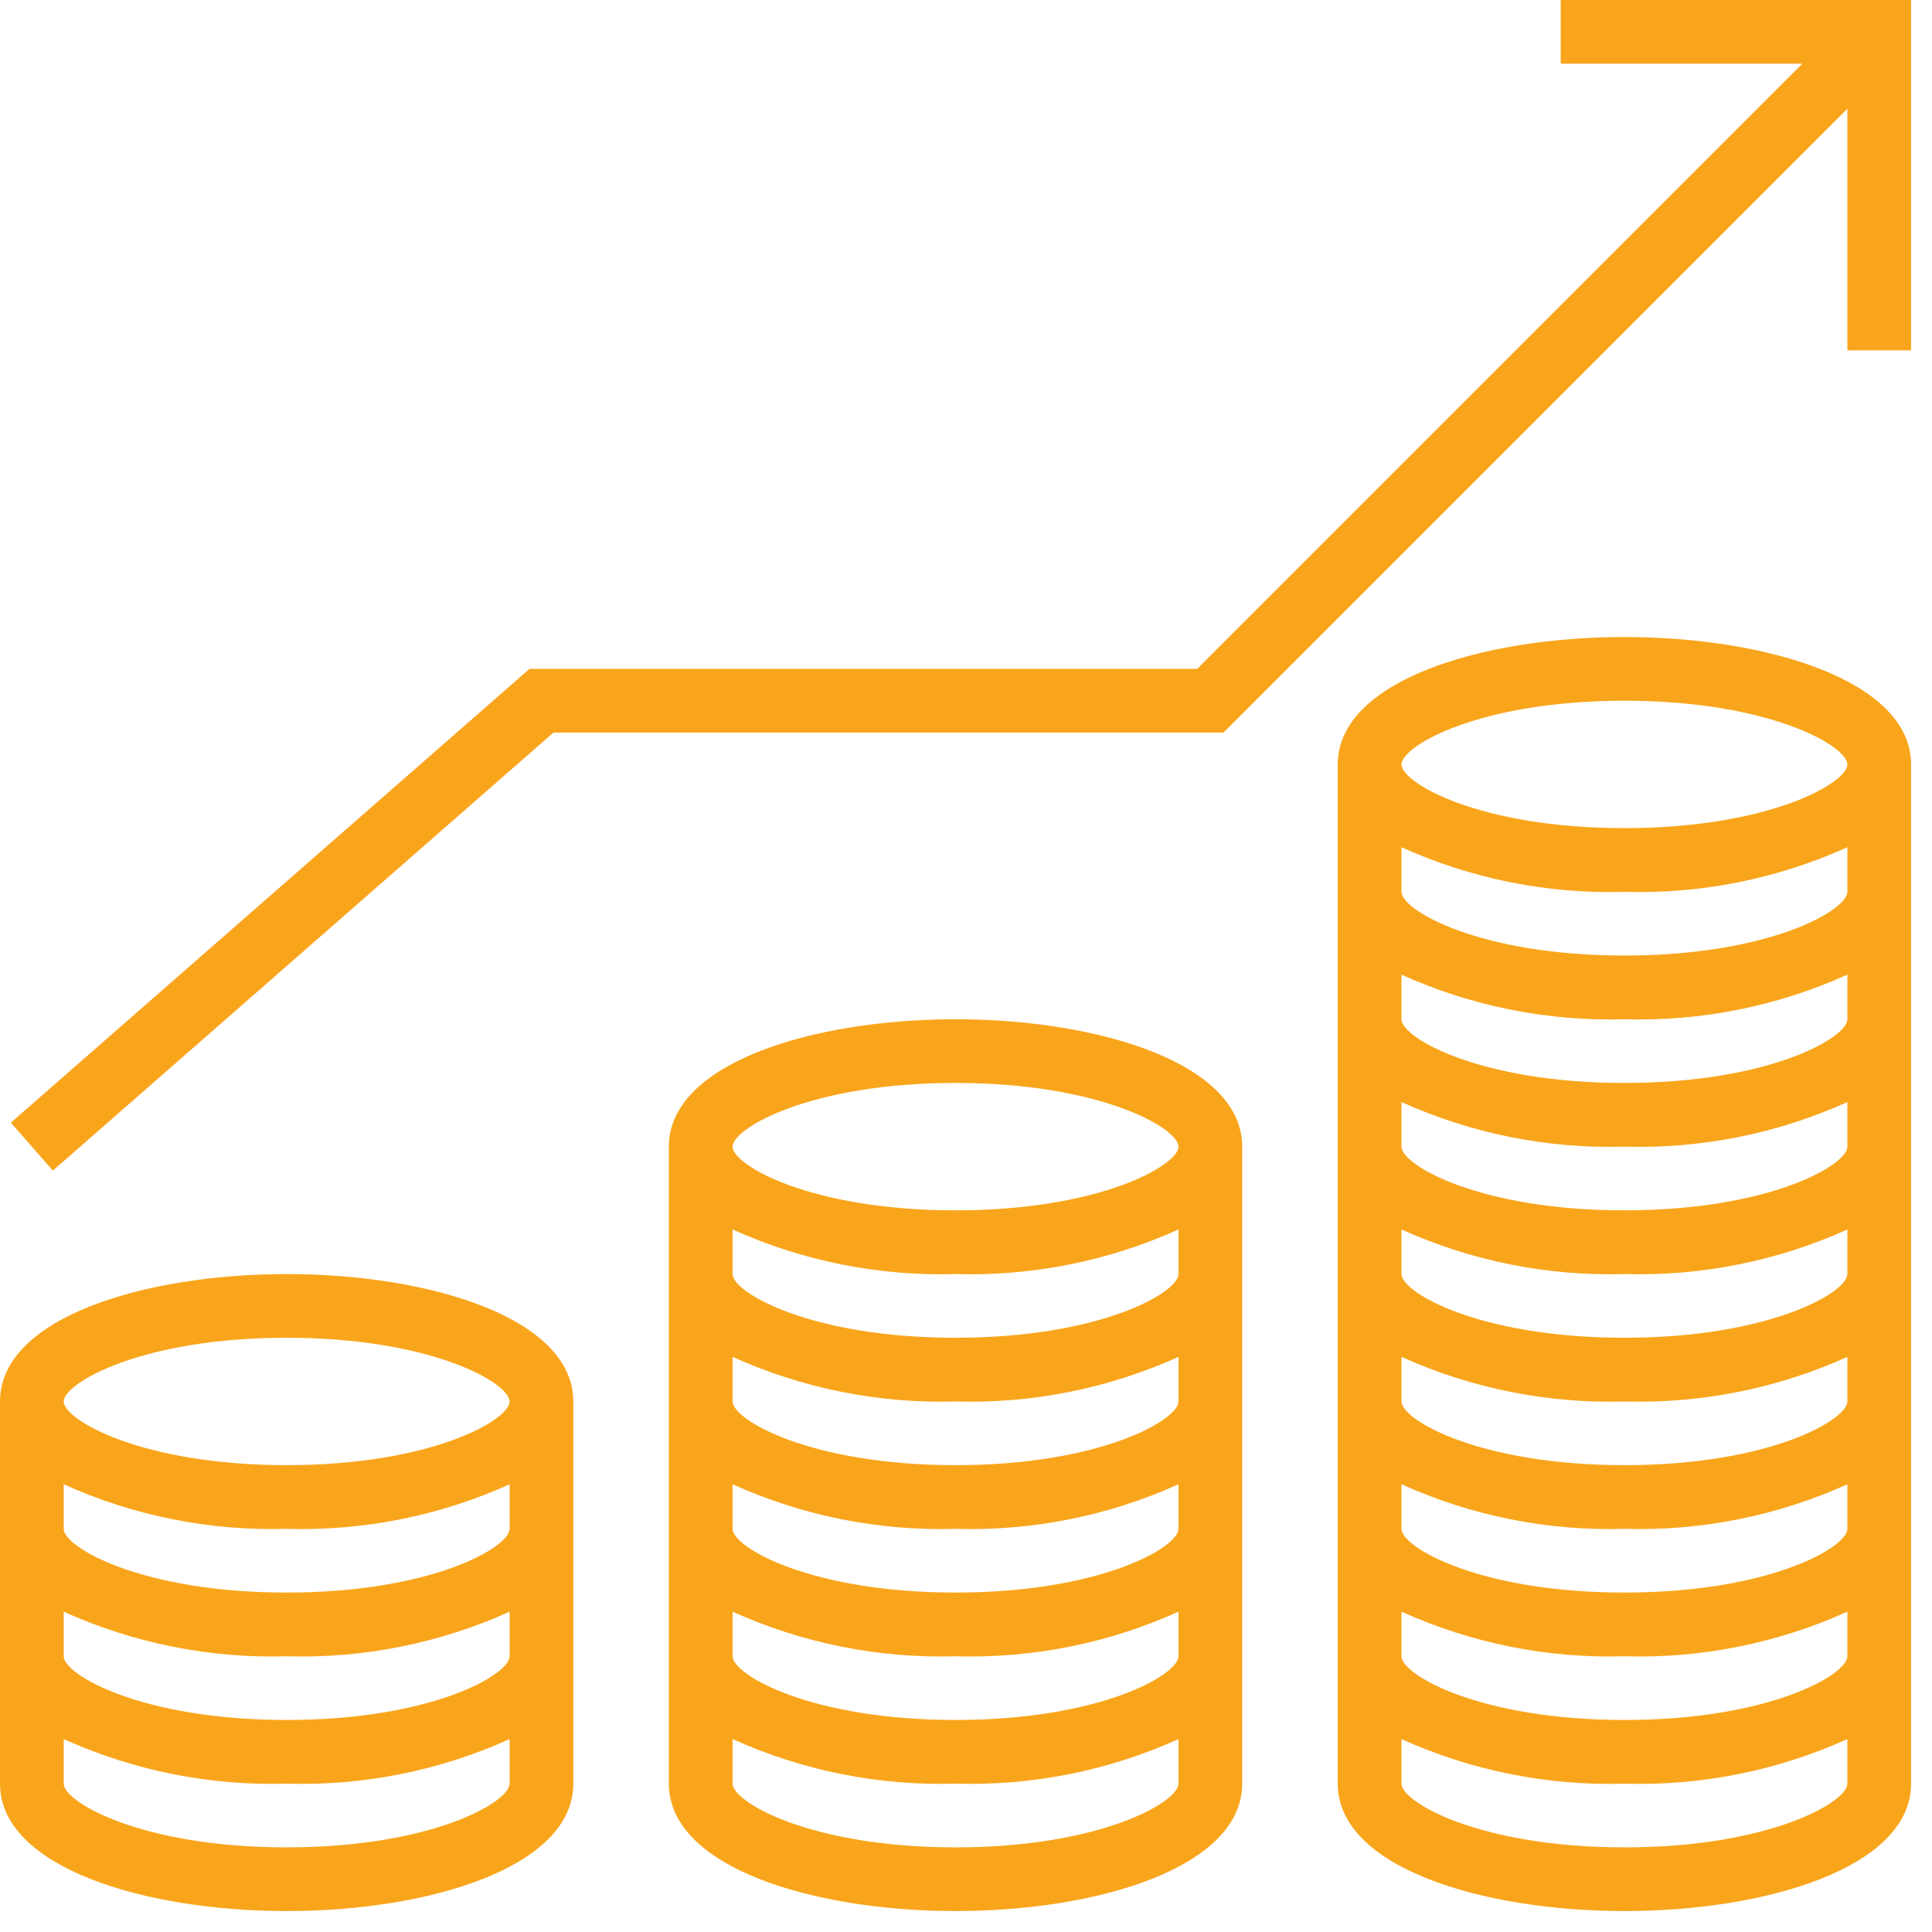 <svg width="55" height="55" viewBox="0 0 55 55" fill="none" xmlns="http://www.w3.org/2000/svg">
<path d="M8.161 36.27C4.105 36.27 0 37.516 0 39.897V50.777C0 53.158 4.105 54.404 8.161 54.404C12.217 54.404 16.321 53.158 16.321 50.777V39.897C16.321 37.516 12.217 36.27 8.161 36.27ZM8.161 38.083C12.284 38.083 14.508 39.371 14.508 39.897C14.508 40.422 12.284 41.71 8.161 41.71C4.038 41.71 1.813 40.422 1.813 39.897C1.813 39.371 4.038 38.083 8.161 38.083ZM8.161 52.591C4.038 52.591 1.813 51.303 1.813 50.777V49.508C3.805 50.408 5.976 50.842 8.161 50.777C10.345 50.842 12.516 50.408 14.508 49.508V50.777C14.508 51.303 12.284 52.591 8.161 52.591ZM8.161 48.964C4.038 48.964 1.813 47.676 1.813 47.151V45.881C3.805 46.781 5.976 47.215 8.161 47.151C10.345 47.215 12.516 46.781 14.508 45.881V47.151C14.508 47.676 12.284 48.964 8.161 48.964ZM8.161 45.337C4.038 45.337 1.813 44.05 1.813 43.523V42.254C3.805 43.154 5.976 43.588 8.161 43.523C10.345 43.588 12.516 43.154 14.508 42.254V43.523C14.508 44.05 12.284 45.337 8.161 45.337Z" fill="#F9A51B"/>
<path d="M27.202 29.016C23.146 29.016 19.041 30.262 19.041 32.643V50.777C19.041 53.158 23.146 54.404 27.202 54.404C31.258 54.404 35.363 53.158 35.363 50.777V32.643C35.363 30.262 31.258 29.016 27.202 29.016ZM27.202 30.829C31.325 30.829 33.549 32.117 33.549 32.643C33.549 33.169 31.325 34.456 27.202 34.456C23.079 34.456 20.855 33.169 20.855 32.643C20.855 32.117 23.079 30.829 27.202 30.829ZM27.202 52.591C23.079 52.591 20.855 51.303 20.855 50.777V49.508C22.847 50.408 25.018 50.842 27.202 50.777C29.387 50.842 31.557 50.408 33.549 49.508V50.777C33.549 51.303 31.325 52.591 27.202 52.591ZM27.202 48.964C23.079 48.964 20.855 47.676 20.855 47.151V45.881C22.847 46.781 25.018 47.215 27.202 47.151C29.387 47.215 31.557 46.781 33.549 45.881V47.151C33.549 47.676 31.325 48.964 27.202 48.964ZM27.202 45.337C23.079 45.337 20.855 44.05 20.855 43.523V42.254C22.847 43.154 25.018 43.588 27.202 43.523C29.387 43.588 31.557 43.154 33.549 42.254V43.523C33.549 44.05 31.325 45.337 27.202 45.337ZM27.202 41.71C23.079 41.71 20.855 40.422 20.855 39.897V38.627C22.847 39.527 25.018 39.961 27.202 39.897C29.387 39.961 31.557 39.527 33.549 38.627V39.897C33.549 40.422 31.325 41.71 27.202 41.71ZM27.202 38.083C23.079 38.083 20.855 36.796 20.855 36.27V35C22.847 35.9 25.018 36.334 27.202 36.27C29.387 36.334 31.557 35.9 33.549 35V36.27C33.549 36.796 31.325 38.083 27.202 38.083Z" fill="#F9A51B"/>
<path d="M46.244 18.135C42.188 18.135 38.083 19.381 38.083 21.762V50.778C38.083 53.158 42.188 54.404 46.244 54.404C50.3 54.404 54.404 53.158 54.404 50.778V21.762C54.404 19.381 50.3 18.135 46.244 18.135ZM46.244 19.948C50.367 19.948 52.591 21.236 52.591 21.762C52.591 22.288 50.367 23.575 46.244 23.575C42.121 23.575 39.897 22.288 39.897 21.762C39.897 21.236 42.121 19.948 46.244 19.948ZM46.244 52.591C42.121 52.591 39.897 51.303 39.897 50.778V49.508C41.889 50.408 44.059 50.842 46.244 50.778C48.428 50.842 50.599 50.408 52.591 49.508V50.778C52.591 51.303 50.367 52.591 46.244 52.591ZM46.244 48.964C42.121 48.964 39.897 47.676 39.897 47.151V45.881C41.889 46.781 44.059 47.215 46.244 47.151C48.428 47.215 50.599 46.781 52.591 45.881V47.151C52.591 47.676 50.367 48.964 46.244 48.964ZM46.244 45.337C42.121 45.337 39.897 44.05 39.897 43.523V42.254C41.889 43.154 44.059 43.588 46.244 43.523C48.428 43.588 50.599 43.154 52.591 42.254V43.523C52.591 44.05 50.367 45.337 46.244 45.337ZM46.244 41.71C42.121 41.71 39.897 40.423 39.897 39.897V38.627C41.889 39.527 44.059 39.961 46.244 39.897C48.428 39.961 50.599 39.527 52.591 38.627V39.897C52.591 40.423 50.367 41.71 46.244 41.71ZM46.244 38.083C42.121 38.083 39.897 36.796 39.897 36.27V35C41.889 35.9 44.059 36.334 46.244 36.27C48.428 36.334 50.599 35.9 52.591 35V36.27C52.591 36.796 50.367 38.083 46.244 38.083ZM46.244 34.456C42.121 34.456 39.897 33.169 39.897 32.643V31.373C41.889 32.273 44.059 32.707 46.244 32.643C48.428 32.707 50.599 32.273 52.591 31.373V32.643C52.591 33.169 50.367 34.456 46.244 34.456ZM46.244 30.829C42.121 30.829 39.897 29.542 39.897 29.016V27.746C41.889 28.646 44.059 29.08 46.244 29.016C48.428 29.08 50.599 28.646 52.591 27.746V29.016C52.591 29.542 50.367 30.829 46.244 30.829ZM46.244 27.202C42.121 27.202 39.897 25.915 39.897 25.389V24.119C41.889 25.02 44.059 25.453 46.244 25.389C48.428 25.453 50.599 25.02 52.591 24.119V25.389C52.591 25.915 50.367 27.202 46.244 27.202Z" fill="#F9A51B"/>
<path d="M44.43 0V1.813H51.309L34.081 19.041H15.074L0.309 31.96L1.504 33.325L15.755 20.855H34.832L52.591 3.096V9.974H54.404V0H44.43Z" fill="#F9A51B"/>
</svg>
